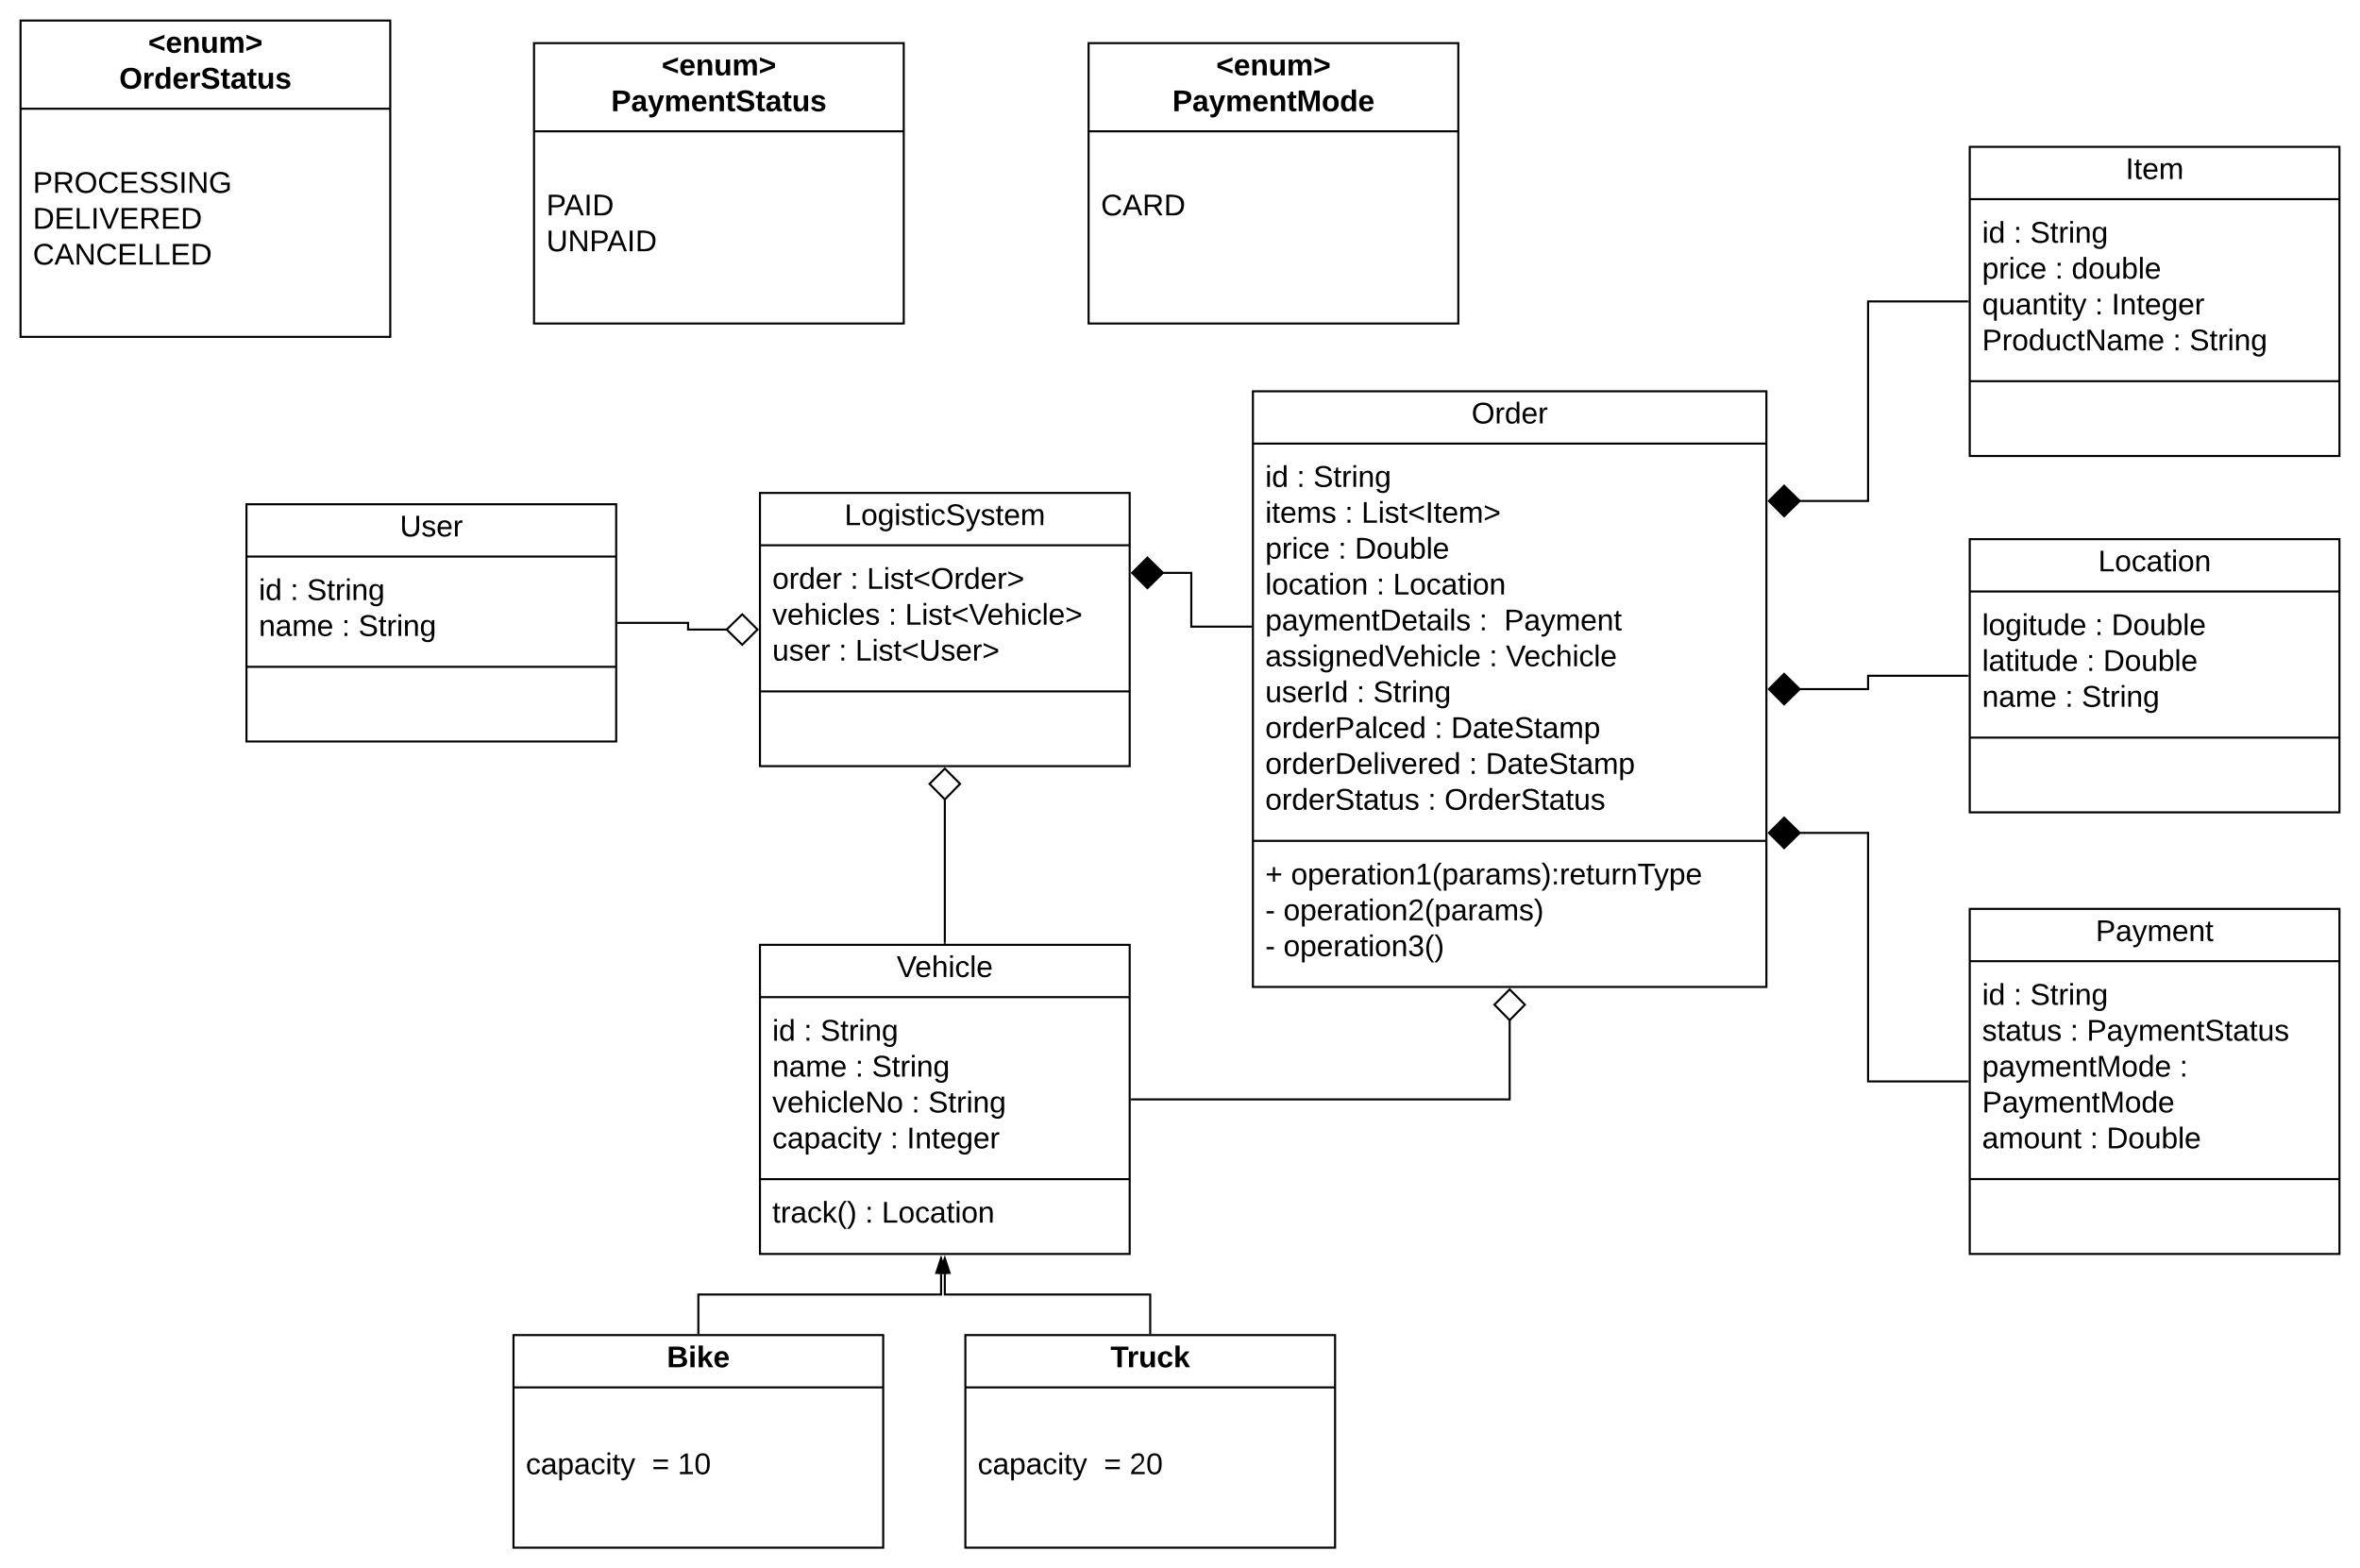 <svg xmlns="http://www.w3.org/2000/svg" xmlns:xlink="http://www.w3.org/1999/xlink" xmlns:lucid="lucid" width="2298" height="1527"><g transform="translate(3140 -140)" lucid:page-tab-id="0_0"><path d="M-3612.8 0H64v2582.4h-3676.8z" fill="#fff"/><path d="M-1222 283h360v301h-360z" stroke="#000" stroke-width="2" fill="#fff"/><path d="M-1222 333.93h360m-360 177.24h360" stroke="#000" stroke-width="2" fill="none"/><use xlink:href="#a" transform="matrix(1,0,0,1,-1214,291) translate(143.738 23.322)"/><use xlink:href="#b" transform="matrix(1,0,0,1,-1210,341.933) translate(0 34.422)"/><use xlink:href="#c" transform="matrix(1,0,0,1,-1210,341.933) translate(30.648 34.422)"/><use xlink:href="#d" transform="matrix(1,0,0,1,-1210,341.933) translate(46.82 34.422)"/><use xlink:href="#e" transform="matrix(1,0,0,1,-1210,341.933) translate(0 69.356)"/><use xlink:href="#c" transform="matrix(1,0,0,1,-1210,341.933) translate(70.999 69.356)"/><use xlink:href="#f" transform="matrix(1,0,0,1,-1210,341.933) translate(87.172 69.356)"/><use xlink:href="#g" transform="matrix(1,0,0,1,-1210,341.933) translate(0 104.289)"/><use xlink:href="#c" transform="matrix(1,0,0,1,-1210,341.933) translate(109.894 104.289)"/><use xlink:href="#h" transform="matrix(1,0,0,1,-1210,341.933) translate(126.067 104.289)"/><use xlink:href="#i" transform="matrix(1,0,0,1,-1210,341.933) translate(0 139.222)"/><use xlink:href="#c" transform="matrix(1,0,0,1,-1210,341.933) translate(185.745 139.222)"/><use xlink:href="#j" transform="matrix(1,0,0,1,-1210,341.933) translate(201.918 139.222)"/><path d="M-1920 521h500v580h-500z" stroke="#000" stroke-width="2" fill="#fff"/><path d="M-1920 571.93h500m-500 386.84h500" stroke="#000" stroke-width="2" fill="none"/><use xlink:href="#k" transform="matrix(1,0,0,1,-1912,529) translate(204.883 23.322)"/><use xlink:href="#b" transform="matrix(1,0,0,1,-1908,579.933) translate(0 34.122)"/><use xlink:href="#c" transform="matrix(1,0,0,1,-1908,579.933) translate(30.648 34.122)"/><use xlink:href="#d" transform="matrix(1,0,0,1,-1908,579.933) translate(46.82 34.122)"/><use xlink:href="#l" transform="matrix(1,0,0,1,-1908,579.933) translate(0 69.056)"/><use xlink:href="#c" transform="matrix(1,0,0,1,-1908,579.933) translate(77.468 69.056)"/><use xlink:href="#m" transform="matrix(1,0,0,1,-1908,579.933) translate(93.641 69.056)"/><use xlink:href="#e" transform="matrix(1,0,0,1,-1908,579.933) translate(0 103.989)"/><use xlink:href="#c" transform="matrix(1,0,0,1,-1908,579.933) translate(70.999 103.989)"/><use xlink:href="#n" transform="matrix(1,0,0,1,-1908,579.933) translate(87.172 103.989)"/><use xlink:href="#o" transform="matrix(1,0,0,1,-1908,579.933) translate(0 138.922)"/><use xlink:href="#c" transform="matrix(1,0,0,1,-1908,579.933) translate(108.196 138.922)"/><use xlink:href="#p" transform="matrix(1,0,0,1,-1908,579.933) translate(124.369 138.922)"/><use xlink:href="#q" transform="matrix(1,0,0,1,-1908,579.933) translate(0 173.856)"/><use xlink:href="#r" transform="matrix(1,0,0,1,-1908,579.933) translate(208.306 173.856)"/><use xlink:href="#s" transform="matrix(1,0,0,1,-1908,579.933) translate(232.565 173.856)"/><use xlink:href="#t" transform="matrix(1,0,0,1,-1908,579.933) translate(0 208.789)"/><use xlink:href="#c" transform="matrix(1,0,0,1,-1908,579.933) translate(218.091 208.789)"/><use xlink:href="#u" transform="matrix(1,0,0,1,-1908,579.933) translate(234.264 208.789)"/><use xlink:href="#v" transform="matrix(1,0,0,1,-1908,579.933) translate(0 243.722)"/><use xlink:href="#c" transform="matrix(1,0,0,1,-1908,579.933) translate(88.87 243.722)"/><use xlink:href="#d" transform="matrix(1,0,0,1,-1908,579.933) translate(105.043 243.722)"/><use xlink:href="#w" transform="matrix(1,0,0,1,-1908,579.933) translate(0 278.656)"/><use xlink:href="#c" transform="matrix(1,0,0,1,-1908,579.933) translate(164.72 278.656)"/><use xlink:href="#x" transform="matrix(1,0,0,1,-1908,579.933) translate(180.893 278.656)"/><use xlink:href="#y" transform="matrix(1,0,0,1,-1908,579.933) translate(0 313.589)"/><use xlink:href="#c" transform="matrix(1,0,0,1,-1908,579.933) translate(198.441 313.589)"/><use xlink:href="#x" transform="matrix(1,0,0,1,-1908,579.933) translate(214.614 313.589)"/><use xlink:href="#z" transform="matrix(1,0,0,1,-1908,579.933) translate(0 348.522)"/><use xlink:href="#c" transform="matrix(1,0,0,1,-1908,579.933) translate(158.332 348.522)"/><use xlink:href="#A" transform="matrix(1,0,0,1,-1908,579.933) translate(174.505 348.522)"/><use xlink:href="#B" transform="matrix(1,0,0,1,-1908,966.767) translate(0 34.389)"/><use xlink:href="#C" transform="matrix(1,0,0,1,-1908,966.767) translate(25.068 34.389)"/><use xlink:href="#D" transform="matrix(1,0,0,1,-1908,966.767) translate(0 69.322)"/><use xlink:href="#E" transform="matrix(1,0,0,1,-1908,966.767) translate(17.709 69.322)"/><use xlink:href="#D" transform="matrix(1,0,0,1,-1908,966.767) translate(0 104.256)"/><use xlink:href="#F" transform="matrix(1,0,0,1,-1908,966.767) translate(17.709 104.256)"/><path d="M-3120 160h360v308h-360z" stroke="#000" stroke-width="2" fill="#fff"/><path d="M-3120 245.87h360" stroke="#000" stroke-width="2" fill="none"/><use xlink:href="#G" transform="matrix(1,0,0,1,-3112,168) translate(116.285 23.356)"/><use xlink:href="#H" transform="matrix(1,0,0,1,-3112,168) translate(88.063 58.289)"/><use xlink:href="#I" transform="matrix(1,0,0,1,-3108,253.867) translate(0 73.889)"/><use xlink:href="#J" transform="matrix(1,0,0,1,-3108,253.867) translate(0 108.822)"/><use xlink:href="#K" transform="matrix(1,0,0,1,-3108,253.867) translate(0 143.756)"/><path d="M-1222 665h360v266h-360z" stroke="#000" stroke-width="2" fill="#fff"/><path d="M-1222 715.93h360m-360 142.3h360" stroke="#000" stroke-width="2" fill="none"/><use xlink:href="#L" transform="matrix(1,0,0,1,-1214,673) translate(117.053 23.322)"/><use xlink:href="#M" transform="matrix(1,0,0,1,-1210,723.933) translate(0 34.389)"/><use xlink:href="#c" transform="matrix(1,0,0,1,-1210,723.933) translate(109.814 34.389)"/><use xlink:href="#n" transform="matrix(1,0,0,1,-1210,723.933) translate(125.986 34.389)"/><use xlink:href="#N" transform="matrix(1,0,0,1,-1210,723.933) translate(0 69.322)"/><use xlink:href="#c" transform="matrix(1,0,0,1,-1210,723.933) translate(101.727 69.322)"/><use xlink:href="#n" transform="matrix(1,0,0,1,-1210,723.933) translate(117.9 69.322)"/><use xlink:href="#O" transform="matrix(1,0,0,1,-1210,723.933) translate(0 104.256)"/><use xlink:href="#c" transform="matrix(1,0,0,1,-1210,723.933) translate(80.783 104.256)"/><use xlink:href="#P" transform="matrix(1,0,0,1,-1210,723.933) translate(96.956 104.256)"/><path d="M-1222 1025h360v336h-360z" stroke="#000" stroke-width="2" fill="#fff"/><path d="M-1222 1075.93h360m-360 212.17h360" stroke="#000" stroke-width="2" fill="none"/><use xlink:href="#Q" transform="matrix(1,0,0,1,-1214,1033) translate(114.627 23.322)"/><use xlink:href="#b" transform="matrix(1,0,0,1,-1210,1083.933) translate(0 34.456)"/><use xlink:href="#c" transform="matrix(1,0,0,1,-1210,1083.933) translate(30.648 34.456)"/><use xlink:href="#d" transform="matrix(1,0,0,1,-1210,1083.933) translate(46.82 34.456)"/><use xlink:href="#R" transform="matrix(1,0,0,1,-1210,1083.933) translate(0 69.389)"/><use xlink:href="#c" transform="matrix(1,0,0,1,-1210,1083.933) translate(85.716 69.389)"/><use xlink:href="#S" transform="matrix(1,0,0,1,-1210,1083.933) translate(101.889 69.389)"/><use xlink:href="#T" transform="matrix(1,0,0,1,-1210,1083.933) translate(0 104.322)"/><use xlink:href="#U" transform="matrix(1,0,0,1,-1210,1083.933) translate(192.295 104.322)"/><use xlink:href="#V" transform="matrix(1,0,0,1,-1210,1083.933) translate(0 139.256)"/><use xlink:href="#W" transform="matrix(1,0,0,1,-1210,1083.933) translate(0 174.189)"/><use xlink:href="#c" transform="matrix(1,0,0,1,-1210,1083.933) translate(105.043 174.189)"/><use xlink:href="#X" transform="matrix(1,0,0,1,-1210,1083.933) translate(121.215 174.189)"/><path d="M-2620 182h360v273h-360z" stroke="#000" stroke-width="2" fill="#fff"/><path d="M-2620 267.87h360" stroke="#000" stroke-width="2" fill="none"/><g><use xlink:href="#G" transform="matrix(1,0,0,1,-2612,190) translate(116.285 23.356)"/><use xlink:href="#Y" transform="matrix(1,0,0,1,-2612,190) translate(67.079 58.289)"/></g><g><use xlink:href="#Z" transform="matrix(1,0,0,1,-2608,275.867) translate(0 73.856)"/><use xlink:href="#aa" transform="matrix(1,0,0,1,-2608,275.867) translate(0 108.789)"/></g><path d="M-2080 182h360v273h-360z" stroke="#000" stroke-width="2" fill="#fff"/><path d="M-2080 267.87h360" stroke="#000" stroke-width="2" fill="none"/><g><use xlink:href="#G" transform="matrix(1,0,0,1,-2072,190) translate(116.285 23.356)"/><use xlink:href="#ab" transform="matrix(1,0,0,1,-2072,190) translate(73.548 58.289)"/></g><g><use xlink:href="#ac" transform="matrix(1,0,0,1,-2068,275.867) translate(0 73.856)"/><use xlink:href="#ad" transform="matrix(1,0,0,1,-2068,275.867) translate(0 108.789)"/></g><path d="M-2400 1060h360v301h-360z" stroke="#000" stroke-width="2" fill="#fff"/><path d="M-2400 1110.93h360m-360 177.24h360" stroke="#000" stroke-width="2" fill="none"/><g><use xlink:href="#ae" transform="matrix(1,0,0,1,-2392,1068) translate(125.18 23.322)"/></g><g><use xlink:href="#b" transform="matrix(1,0,0,1,-2388,1118.933) translate(0 34.422)"/><use xlink:href="#c" transform="matrix(1,0,0,1,-2388,1118.933) translate(30.648 34.422)"/><use xlink:href="#d" transform="matrix(1,0,0,1,-2388,1118.933) translate(46.82 34.422)"/><use xlink:href="#O" transform="matrix(1,0,0,1,-2388,1118.933) translate(0 69.356)"/><use xlink:href="#c" transform="matrix(1,0,0,1,-2388,1118.933) translate(80.783 69.356)"/><use xlink:href="#d" transform="matrix(1,0,0,1,-2388,1118.933) translate(96.956 69.356)"/><use xlink:href="#af" transform="matrix(1,0,0,1,-2388,1118.933) translate(0 104.289)"/><use xlink:href="#c" transform="matrix(1,0,0,1,-2388,1118.933) translate(135.609 104.289)"/><use xlink:href="#d" transform="matrix(1,0,0,1,-2388,1118.933) translate(151.782 104.289)"/><use xlink:href="#ag" transform="matrix(1,0,0,1,-2388,1118.933) translate(0 139.222)"/><use xlink:href="#c" transform="matrix(1,0,0,1,-2388,1118.933) translate(114.746 139.222)"/><use xlink:href="#ah" transform="matrix(1,0,0,1,-2388,1118.933) translate(130.919 139.222)"/></g><g><use xlink:href="#ai" transform="matrix(1,0,0,1,-2388,1296.167) translate(0 34.322)"/><use xlink:href="#c" transform="matrix(1,0,0,1,-2388,1296.167) translate(90.325 34.322)"/><use xlink:href="#aj" transform="matrix(1,0,0,1,-2388,1296.167) translate(106.498 34.322)"/></g><path d="M-2640 1440h360v207h-360z" stroke="#000" stroke-width="2" fill="#fff"/><path d="M-2640 1490.93h360" stroke="#000" stroke-width="2" fill="none"/><g><use xlink:href="#ak" transform="matrix(1,0,0,1,-2632,1448) translate(141.312 23.322)"/></g><g><use xlink:href="#al" transform="matrix(1,0,0,1,-2628,1498.933) translate(0 76.489)"/><use xlink:href="#am" transform="matrix(1,0,0,1,-2628,1498.933) translate(122.833 76.489)"/><use xlink:href="#an" transform="matrix(1,0,0,1,-2628,1498.933) translate(147.901 76.489)"/></g><path d="M-2200 1440h360v207h-360z" stroke="#000" stroke-width="2" fill="#fff"/><path d="M-2200 1490.93h360" stroke="#000" stroke-width="2" fill="none"/><g><use xlink:href="#ao" transform="matrix(1,0,0,1,-2192,1448) translate(133.266 23.322)"/></g><g><use xlink:href="#al" transform="matrix(1,0,0,1,-2188,1498.933) translate(0 76.489)"/><use xlink:href="#am" transform="matrix(1,0,0,1,-2188,1498.933) translate(122.833 76.489)"/><use xlink:href="#ap" transform="matrix(1,0,0,1,-2188,1498.933) translate(147.901 76.489)"/></g><path d="M-2460 1438v-37.5h236.35v-20" stroke="#000" stroke-width="2" fill="none"/><path d="M-2459 1439h-2v-1.03h2z"/><path d="M-2223.65 1365.24l4.63 14.26h-9.27z" stroke="#000" stroke-width="2"/><path d="M-2020 1438v-37.5h-200v-20" stroke="#000" stroke-width="2" fill="none"/><path d="M-2019 1439h-2v-1.03h2z"/><path d="M-2220 1365.24l4.64 14.26h-9.28z" stroke="#000" stroke-width="2"/><path d="M-2400 620h360v266h-360z" stroke="#000" stroke-width="2" fill="#fff"/><path d="M-2400 670.93h360m-360 142.3h360" stroke="#000" stroke-width="2" fill="none"/><g><use xlink:href="#aq" transform="matrix(1,0,0,1,-2392,628) translate(74.276 23.322)"/></g><g><use xlink:href="#ar" transform="matrix(1,0,0,1,-2388,678.933) translate(0 34.389)"/><use xlink:href="#c" transform="matrix(1,0,0,1,-2388,678.933) translate(75.851 34.389)"/><use xlink:href="#as" transform="matrix(1,0,0,1,-2388,678.933) translate(92.023 34.389)"/><use xlink:href="#at" transform="matrix(1,0,0,1,-2388,678.933) translate(0 69.322)"/><use xlink:href="#c" transform="matrix(1,0,0,1,-2388,678.933) translate(113.048 69.322)"/><use xlink:href="#au" transform="matrix(1,0,0,1,-2388,678.933) translate(129.221 69.322)"/><use xlink:href="#av" transform="matrix(1,0,0,1,-2388,678.933) translate(0 104.256)"/><use xlink:href="#c" transform="matrix(1,0,0,1,-2388,678.933) translate(64.61 104.256)"/><use xlink:href="#aw" transform="matrix(1,0,0,1,-2388,678.933) translate(80.783 104.256)"/></g><path d="M-1224 433.5h-97v194.3h-67.25" stroke="#000" stroke-width="2" fill="none"/><path d="M-1223 434.5h-1.03v-2h1.03z"/><path d="M-1417.6 627.8l14.86-14.84 15.15 14.85-15.14 14.86z" stroke="#000" stroke-width="2"/><path d="M-1224 798h-97v13h-67.25" stroke="#000" stroke-width="2" fill="none"/><path d="M-1223 799h-1.03v-2h1.03z"/><path d="M-1417.6 811l14.86-14.85 15.15 14.85-15.14 14.85z" stroke="#000" stroke-width="2"/><path d="M-1224 1193h-97V951h-67.25" stroke="#000" stroke-width="2" fill="none"/><path d="M-1223 1194h-1.03v-2h1.03z"/><path d="M-1417.6 951l14.86-14.86 15.15 14.85-15.14 14.84z" stroke="#000" stroke-width="2"/><path d="M-1922 750.17h-58v-52.35h-28.25" stroke="#000" stroke-width="2" fill="none"/><path d="M-1921 751.17h-1.03v-2h1.03z"/><path d="M-2037.6 697.82l14.86-14.85 15.15 14.85-15.14 14.85z" stroke="#000" stroke-width="2"/><path d="M-2220 1058V917.75" stroke="#000" stroke-width="2" fill="none"/><path d="M-2219 1059h-2v-1.03h2z"/><path d="M-2220 888.4l14.85 14.86-14.85 15.15-14.85-15.14z" stroke="#000" stroke-width="2" fill="#fff"/><path d="M-2038 1210.5h368v-77.75" stroke="#000" stroke-width="2" fill="none"/><path d="M-2037.97 1211.5h-1.03v-2h1.03z"/><path d="M-1670 1103.4l14.85 14.86-14.85 15.15-14.85-15.14zM-2900 631h360v231h-360z" stroke="#000" stroke-width="2" fill="#fff"/><path d="M-2900 681.93h360m-360 107.37h360" stroke="#000" stroke-width="2" fill="none"/><g><use xlink:href="#ax" transform="matrix(1,0,0,1,-2892,639) translate(141.352 23.322)"/></g><g><use xlink:href="#b" transform="matrix(1,0,0,1,-2888,689.933) translate(0 34.356)"/><use xlink:href="#c" transform="matrix(1,0,0,1,-2888,689.933) translate(30.648 34.356)"/><use xlink:href="#d" transform="matrix(1,0,0,1,-2888,689.933) translate(46.82 34.356)"/><use xlink:href="#O" transform="matrix(1,0,0,1,-2888,689.933) translate(0 69.289)"/><use xlink:href="#c" transform="matrix(1,0,0,1,-2888,689.933) translate(80.783 69.289)"/><use xlink:href="#P" transform="matrix(1,0,0,1,-2888,689.933) translate(96.956 69.289)"/></g><path d="M-2538 746.5h68v6.5h38.25" stroke="#000" stroke-width="2" fill="none"/><path d="M-2537.97 747.5h-1.03v-2h1.03z"/><path d="M-2402.4 753l-14.86 14.85-15.15-14.85 15.14-14.85z" stroke="#000" stroke-width="2" fill="#fff"/><defs><path d="M33 0v-248h34V0H33" id="ay"/><path d="M59-47c-2 24 18 29 38 22v24C64 9 27 4 27-40v-127H5v-23h24l9-43h21v43h35v23H59v120" id="az"/><path d="M100-194c63 0 86 42 84 106H49c0 40 14 67 53 68 26 1 43-12 49-29l28 8c-11 28-37 45-77 45C44 4 14-33 15-96c1-61 26-98 85-98zm52 81c6-60-76-77-97-28-3 7-6 17-6 28h103" id="aA"/><path d="M210-169c-67 3-38 105-44 169h-31v-121c0-29-5-50-35-48C34-165 62-65 56 0H25l-1-190h30c1 10-1 24 2 32 10-44 99-50 107 0 11-21 27-35 58-36 85-2 47 119 55 194h-31v-121c0-29-5-49-35-48" id="aB"/><g id="a"><use transform="matrix(0.081,0,0,0.081,0,0)" xlink:href="#ay"/><use transform="matrix(0.081,0,0,0.081,8.086,0)" xlink:href="#az"/><use transform="matrix(0.081,0,0,0.081,16.173,0)" xlink:href="#aA"/><use transform="matrix(0.081,0,0,0.081,32.346,0)" xlink:href="#aB"/></g><path d="M24-231v-30h32v30H24zM24 0v-190h32V0H24" id="aC"/><path d="M85-194c31 0 48 13 60 33l-1-100h32l1 261h-30c-2-10 0-23-3-31C134-8 116 4 85 4 32 4 16-35 15-94c0-66 23-100 70-100zm9 24c-40 0-46 34-46 75 0 40 6 74 45 74 42 0 51-32 51-76 0-42-9-74-50-73" id="aD"/><g id="b"><use transform="matrix(0.081,0,0,0.081,0,0)" xlink:href="#aC"/><use transform="matrix(0.081,0,0,0.081,6.388,0)" xlink:href="#aD"/></g><path d="M33-154v-36h34v36H33zM33 0v-36h34V0H33" id="aE"/><use transform="matrix(0.081,0,0,0.081,0,0)" xlink:href="#aE" id="c"/><path d="M185-189c-5-48-123-54-124 2 14 75 158 14 163 119 3 78-121 87-175 55-17-10-28-26-33-46l33-7c5 56 141 63 141-1 0-78-155-14-162-118-5-82 145-84 179-34 5 7 8 16 11 25" id="aF"/><path d="M114-163C36-179 61-72 57 0H25l-1-190h30c1 12-1 29 2 39 6-27 23-49 58-41v29" id="aG"/><path d="M117-194c89-4 53 116 60 194h-32v-121c0-31-8-49-39-48C34-167 62-67 57 0H25l-1-190h30c1 10-1 24 2 32 11-22 29-35 61-36" id="aH"/><path d="M177-190C167-65 218 103 67 71c-23-6-38-20-44-43l32-5c15 47 100 32 89-28v-30C133-14 115 1 83 1 29 1 15-40 15-95c0-56 16-97 71-98 29-1 48 16 59 35 1-10 0-23 2-32h30zM94-22c36 0 50-32 50-73 0-42-14-75-50-75-39 0-46 34-46 75s6 73 46 73" id="aI"/><g id="d"><use transform="matrix(0.081,0,0,0.081,0,0)" xlink:href="#aF"/><use transform="matrix(0.081,0,0,0.081,19.407,0)" xlink:href="#az"/><use transform="matrix(0.081,0,0,0.081,27.494,0)" xlink:href="#aG"/><use transform="matrix(0.081,0,0,0.081,37.117,0)" xlink:href="#aC"/><use transform="matrix(0.081,0,0,0.081,43.505,0)" xlink:href="#aH"/><use transform="matrix(0.081,0,0,0.081,59.678,0)" xlink:href="#aI"/></g><path d="M115-194c55 1 70 41 70 98S169 2 115 4C84 4 66-9 55-30l1 105H24l-1-265h31l2 30c10-21 28-34 59-34zm-8 174c40 0 45-34 45-75s-6-73-45-74c-42 0-51 32-51 76 0 43 10 73 51 73" id="aJ"/><path d="M96-169c-40 0-48 33-48 73s9 75 48 75c24 0 41-14 43-38l32 2c-6 37-31 61-74 61-59 0-76-41-82-99-10-93 101-131 147-64 4 7 5 14 7 22l-32 3c-4-21-16-35-41-35" id="aK"/><g id="e"><use transform="matrix(0.081,0,0,0.081,0,0)" xlink:href="#aJ"/><use transform="matrix(0.081,0,0,0.081,16.173,0)" xlink:href="#aG"/><use transform="matrix(0.081,0,0,0.081,25.796,0)" xlink:href="#aC"/><use transform="matrix(0.081,0,0,0.081,32.184,0)" xlink:href="#aK"/><use transform="matrix(0.081,0,0,0.081,46.74,0)" xlink:href="#aA"/></g><path d="M100-194c62-1 85 37 85 99 1 63-27 99-86 99S16-35 15-95c0-66 28-99 85-99zM99-20c44 1 53-31 53-75 0-43-8-75-51-75s-53 32-53 75 10 74 51 75" id="aL"/><path d="M84 4C-5 8 30-112 23-190h32v120c0 31 7 50 39 49 72-2 45-101 50-169h31l1 190h-30c-1-10 1-25-2-33-11 22-28 36-60 37" id="aM"/><path d="M115-194c53 0 69 39 70 98 0 66-23 100-70 100C84 3 66-7 56-30L54 0H23l1-261h32v101c10-23 28-34 59-34zm-8 174c40 0 45-34 45-75 0-40-5-75-45-74-42 0-51 32-51 76 0 43 10 73 51 73" id="aN"/><path d="M24 0v-261h32V0H24" id="aO"/><g id="f"><use transform="matrix(0.081,0,0,0.081,0,0)" xlink:href="#aD"/><use transform="matrix(0.081,0,0,0.081,16.173,0)" xlink:href="#aL"/><use transform="matrix(0.081,0,0,0.081,32.346,0)" xlink:href="#aM"/><use transform="matrix(0.081,0,0,0.081,48.519,0)" xlink:href="#aN"/><use transform="matrix(0.081,0,0,0.081,64.691,0)" xlink:href="#aO"/><use transform="matrix(0.081,0,0,0.081,71.08,0)" xlink:href="#aA"/></g><path d="M145-31C134-9 116 4 85 4 32 4 16-35 15-94c0-59 17-99 70-100 32-1 48 14 60 33 0-11-1-24 2-32h30l-1 268h-32zM93-21c41 0 51-33 51-76s-8-73-50-73c-40 0-46 35-46 75s5 74 45 74" id="aP"/><path d="M141-36C126-15 110 5 73 4 37 3 15-17 15-53c-1-64 63-63 125-63 3-35-9-54-41-54-24 1-41 7-42 31l-33-3c5-37 33-52 76-52 45 0 72 20 72 64v82c-1 20 7 32 28 27v20c-31 9-61-2-59-35zM48-53c0 20 12 33 32 33 41-3 63-29 60-74-43 2-92-5-92 41" id="aQ"/><path d="M179-190L93 31C79 59 56 82 12 73V49c39 6 53-20 64-50L1-190h34L92-34l54-156h33" id="aR"/><g id="g"><use transform="matrix(0.081,0,0,0.081,0,0)" xlink:href="#aP"/><use transform="matrix(0.081,0,0,0.081,16.173,0)" xlink:href="#aM"/><use transform="matrix(0.081,0,0,0.081,32.346,0)" xlink:href="#aQ"/><use transform="matrix(0.081,0,0,0.081,48.519,0)" xlink:href="#aH"/><use transform="matrix(0.081,0,0,0.081,64.691,0)" xlink:href="#az"/><use transform="matrix(0.081,0,0,0.081,72.778,0)" xlink:href="#aC"/><use transform="matrix(0.081,0,0,0.081,79.166,0)" xlink:href="#az"/><use transform="matrix(0.081,0,0,0.081,87.252,0)" xlink:href="#aR"/></g><g id="h"><use transform="matrix(0.081,0,0,0.081,0,0)" xlink:href="#ay"/><use transform="matrix(0.081,0,0,0.081,8.086,0)" xlink:href="#aH"/><use transform="matrix(0.081,0,0,0.081,24.259,0)" xlink:href="#az"/><use transform="matrix(0.081,0,0,0.081,32.346,0)" xlink:href="#aA"/><use transform="matrix(0.081,0,0,0.081,48.519,0)" xlink:href="#aI"/><use transform="matrix(0.081,0,0,0.081,64.691,0)" xlink:href="#aA"/><use transform="matrix(0.081,0,0,0.081,80.864,0)" xlink:href="#aG"/></g><path d="M30-248c87 1 191-15 191 75 0 78-77 80-158 76V0H30v-248zm33 125c57 0 124 11 124-50 0-59-68-47-124-48v98" id="aS"/><path d="M190 0L58-211 59 0H30v-248h39L202-35l-2-213h31V0h-41" id="aT"/><g id="i"><use transform="matrix(0.081,0,0,0.081,0,0)" xlink:href="#aS"/><use transform="matrix(0.081,0,0,0.081,19.407,0)" xlink:href="#aG"/><use transform="matrix(0.081,0,0,0.081,29.03,0)" xlink:href="#aL"/><use transform="matrix(0.081,0,0,0.081,45.203,0)" xlink:href="#aD"/><use transform="matrix(0.081,0,0,0.081,61.376,0)" xlink:href="#aM"/><use transform="matrix(0.081,0,0,0.081,77.549,0)" xlink:href="#aK"/><use transform="matrix(0.081,0,0,0.081,92.104,0)" xlink:href="#az"/><use transform="matrix(0.081,0,0,0.081,100.191,0)" xlink:href="#aT"/><use transform="matrix(0.081,0,0,0.081,121.135,0)" xlink:href="#aQ"/><use transform="matrix(0.081,0,0,0.081,137.307,0)" xlink:href="#aB"/><use transform="matrix(0.081,0,0,0.081,161.486,0)" xlink:href="#aA"/></g><g id="j"><use transform="matrix(0.081,0,0,0.081,0,0)" xlink:href="#aF"/><use transform="matrix(0.081,0,0,0.081,19.407,0)" xlink:href="#az"/><use transform="matrix(0.081,0,0,0.081,27.494,0)" xlink:href="#aG"/><use transform="matrix(0.081,0,0,0.081,37.117,0)" xlink:href="#aC"/><use transform="matrix(0.081,0,0,0.081,43.505,0)" xlink:href="#aH"/><use transform="matrix(0.081,0,0,0.081,59.678,0)" xlink:href="#aI"/></g><path d="M140-251c81 0 123 46 123 126C263-46 219 4 140 4 59 4 17-45 17-125s42-126 123-126zm0 227c63 0 89-41 89-101s-29-99-89-99c-61 0-89 39-89 99S79-25 140-24" id="aU"/><g id="k"><use transform="matrix(0.081,0,0,0.081,0,0)" xlink:href="#aU"/><use transform="matrix(0.081,0,0,0.081,22.642,0)" xlink:href="#aG"/><use transform="matrix(0.081,0,0,0.081,32.265,0)" xlink:href="#aD"/><use transform="matrix(0.081,0,0,0.081,48.438,0)" xlink:href="#aA"/><use transform="matrix(0.081,0,0,0.081,64.61,0)" xlink:href="#aG"/></g><path d="M135-143c-3-34-86-38-87 0 15 53 115 12 119 90S17 21 10-45l28-5c4 36 97 45 98 0-10-56-113-15-118-90-4-57 82-63 122-42 12 7 21 19 24 35" id="aV"/><g id="l"><use transform="matrix(0.081,0,0,0.081,0,0)" xlink:href="#aC"/><use transform="matrix(0.081,0,0,0.081,6.388,0)" xlink:href="#az"/><use transform="matrix(0.081,0,0,0.081,14.475,0)" xlink:href="#aA"/><use transform="matrix(0.081,0,0,0.081,30.648,0)" xlink:href="#aB"/><use transform="matrix(0.081,0,0,0.081,54.826,0)" xlink:href="#aV"/></g><path d="M30 0v-248h33v221h125V0H30" id="aW"/><path d="M18-100v-36l175-74v27L42-118l151 64v27" id="aX"/><path d="M18-27v-27l151-64-151-65v-27l175 74v36" id="aY"/><g id="m"><use transform="matrix(0.081,0,0,0.081,0,0)" xlink:href="#aW"/><use transform="matrix(0.081,0,0,0.081,16.173,0)" xlink:href="#aC"/><use transform="matrix(0.081,0,0,0.081,22.561,0)" xlink:href="#aV"/><use transform="matrix(0.081,0,0,0.081,37.117,0)" xlink:href="#az"/><use transform="matrix(0.081,0,0,0.081,45.203,0)" xlink:href="#aX"/><use transform="matrix(0.081,0,0,0.081,62.185,0)" xlink:href="#ay"/><use transform="matrix(0.081,0,0,0.081,70.271,0)" xlink:href="#az"/><use transform="matrix(0.081,0,0,0.081,78.357,0)" xlink:href="#aA"/><use transform="matrix(0.081,0,0,0.081,94.53,0)" xlink:href="#aB"/><use transform="matrix(0.081,0,0,0.081,118.709,0)" xlink:href="#aY"/></g><path d="M30-248c118-7 216 8 213 122C240-48 200 0 122 0H30v-248zM63-27c89 8 146-16 146-99s-60-101-146-95v194" id="aZ"/><g id="n"><use transform="matrix(0.081,0,0,0.081,0,0)" xlink:href="#aZ"/><use transform="matrix(0.081,0,0,0.081,20.944,0)" xlink:href="#aL"/><use transform="matrix(0.081,0,0,0.081,37.117,0)" xlink:href="#aM"/><use transform="matrix(0.081,0,0,0.081,53.29,0)" xlink:href="#aN"/><use transform="matrix(0.081,0,0,0.081,69.462,0)" xlink:href="#aO"/><use transform="matrix(0.081,0,0,0.081,75.851,0)" xlink:href="#aA"/></g><g id="o"><use transform="matrix(0.081,0,0,0.081,0,0)" xlink:href="#aO"/><use transform="matrix(0.081,0,0,0.081,6.388,0)" xlink:href="#aL"/><use transform="matrix(0.081,0,0,0.081,22.561,0)" xlink:href="#aK"/><use transform="matrix(0.081,0,0,0.081,37.117,0)" xlink:href="#aQ"/><use transform="matrix(0.081,0,0,0.081,53.29,0)" xlink:href="#az"/><use transform="matrix(0.081,0,0,0.081,61.376,0)" xlink:href="#aC"/><use transform="matrix(0.081,0,0,0.081,67.764,0)" xlink:href="#aL"/><use transform="matrix(0.081,0,0,0.081,83.937,0)" xlink:href="#aH"/></g><g id="p"><use transform="matrix(0.081,0,0,0.081,0,0)" xlink:href="#aW"/><use transform="matrix(0.081,0,0,0.081,16.173,0)" xlink:href="#aL"/><use transform="matrix(0.081,0,0,0.081,32.346,0)" xlink:href="#aK"/><use transform="matrix(0.081,0,0,0.081,46.901,0)" xlink:href="#aQ"/><use transform="matrix(0.081,0,0,0.081,63.074,0)" xlink:href="#az"/><use transform="matrix(0.081,0,0,0.081,71.16,0)" xlink:href="#aC"/><use transform="matrix(0.081,0,0,0.081,77.549,0)" xlink:href="#aL"/><use transform="matrix(0.081,0,0,0.081,93.722,0)" xlink:href="#aH"/></g><g id="q"><use transform="matrix(0.081,0,0,0.081,0,0)" xlink:href="#aJ"/><use transform="matrix(0.081,0,0,0.081,16.173,0)" xlink:href="#aQ"/><use transform="matrix(0.081,0,0,0.081,32.346,0)" xlink:href="#aR"/><use transform="matrix(0.081,0,0,0.081,46.901,0)" xlink:href="#aB"/><use transform="matrix(0.081,0,0,0.081,71.08,0)" xlink:href="#aA"/><use transform="matrix(0.081,0,0,0.081,87.252,0)" xlink:href="#aH"/><use transform="matrix(0.081,0,0,0.081,103.425,0)" xlink:href="#az"/><use transform="matrix(0.081,0,0,0.081,111.512,0)" xlink:href="#aZ"/><use transform="matrix(0.081,0,0,0.081,132.456,0)" xlink:href="#aA"/><use transform="matrix(0.081,0,0,0.081,148.628,0)" xlink:href="#az"/><use transform="matrix(0.081,0,0,0.081,156.715,0)" xlink:href="#aQ"/><use transform="matrix(0.081,0,0,0.081,172.888,0)" xlink:href="#aC"/><use transform="matrix(0.081,0,0,0.081,179.276,0)" xlink:href="#aO"/><use transform="matrix(0.081,0,0,0.081,185.664,0)" xlink:href="#aV"/></g><use transform="matrix(0.081,0,0,0.081,0,0)" xlink:href="#aE" id="r"/><g id="s"><use transform="matrix(0.081,0,0,0.081,0,0)" xlink:href="#aS"/><use transform="matrix(0.081,0,0,0.081,19.407,0)" xlink:href="#aQ"/><use transform="matrix(0.081,0,0,0.081,35.58,0)" xlink:href="#aR"/><use transform="matrix(0.081,0,0,0.081,50.136,0)" xlink:href="#aB"/><use transform="matrix(0.081,0,0,0.081,74.314,0)" xlink:href="#aA"/><use transform="matrix(0.081,0,0,0.081,90.487,0)" xlink:href="#aH"/><use transform="matrix(0.081,0,0,0.081,106.66,0)" xlink:href="#az"/></g><path d="M137 0h-34L2-248h35l83 218 83-218h36" id="ba"/><path d="M106-169C34-169 62-67 57 0H25v-261h32l-1 103c12-21 28-36 61-36 89 0 53 116 60 194h-32v-121c2-32-8-49-39-48" id="bb"/><g id="t"><use transform="matrix(0.081,0,0,0.081,0,0)" xlink:href="#aQ"/><use transform="matrix(0.081,0,0,0.081,16.173,0)" xlink:href="#aV"/><use transform="matrix(0.081,0,0,0.081,30.728,0)" xlink:href="#aV"/><use transform="matrix(0.081,0,0,0.081,45.284,0)" xlink:href="#aC"/><use transform="matrix(0.081,0,0,0.081,51.672,0)" xlink:href="#aI"/><use transform="matrix(0.081,0,0,0.081,67.845,0)" xlink:href="#aH"/><use transform="matrix(0.081,0,0,0.081,84.018,0)" xlink:href="#aA"/><use transform="matrix(0.081,0,0,0.081,100.191,0)" xlink:href="#aD"/><use transform="matrix(0.081,0,0,0.081,116.364,0)" xlink:href="#ba"/><use transform="matrix(0.081,0,0,0.081,134.154,0)" xlink:href="#aA"/><use transform="matrix(0.081,0,0,0.081,150.327,0)" xlink:href="#bb"/><use transform="matrix(0.081,0,0,0.081,166.499,0)" xlink:href="#aC"/><use transform="matrix(0.081,0,0,0.081,172.888,0)" xlink:href="#aK"/><use transform="matrix(0.081,0,0,0.081,187.443,0)" xlink:href="#aO"/><use transform="matrix(0.081,0,0,0.081,193.831,0)" xlink:href="#aA"/></g><g id="u"><use transform="matrix(0.081,0,0,0.081,0,0)" xlink:href="#ba"/><use transform="matrix(0.081,0,0,0.081,17.79,0)" xlink:href="#aA"/><use transform="matrix(0.081,0,0,0.081,33.963,0)" xlink:href="#aK"/><use transform="matrix(0.081,0,0,0.081,48.519,0)" xlink:href="#bb"/><use transform="matrix(0.081,0,0,0.081,64.691,0)" xlink:href="#aC"/><use transform="matrix(0.081,0,0,0.081,71.08,0)" xlink:href="#aK"/><use transform="matrix(0.081,0,0,0.081,85.635,0)" xlink:href="#aO"/><use transform="matrix(0.081,0,0,0.081,92.023,0)" xlink:href="#aA"/></g><g id="v"><use transform="matrix(0.081,0,0,0.081,0,0)" xlink:href="#aM"/><use transform="matrix(0.081,0,0,0.081,16.173,0)" xlink:href="#aV"/><use transform="matrix(0.081,0,0,0.081,30.728,0)" xlink:href="#aA"/><use transform="matrix(0.081,0,0,0.081,46.901,0)" xlink:href="#aG"/><use transform="matrix(0.081,0,0,0.081,56.524,0)" xlink:href="#ay"/><use transform="matrix(0.081,0,0,0.081,64.61,0)" xlink:href="#aD"/></g><g id="w"><use transform="matrix(0.081,0,0,0.081,0,0)" xlink:href="#aL"/><use transform="matrix(0.081,0,0,0.081,16.173,0)" xlink:href="#aG"/><use transform="matrix(0.081,0,0,0.081,25.796,0)" xlink:href="#aD"/><use transform="matrix(0.081,0,0,0.081,41.969,0)" xlink:href="#aA"/><use transform="matrix(0.081,0,0,0.081,58.141,0)" xlink:href="#aG"/><use transform="matrix(0.081,0,0,0.081,67.764,0)" xlink:href="#aS"/><use transform="matrix(0.081,0,0,0.081,87.172,0)" xlink:href="#aQ"/><use transform="matrix(0.081,0,0,0.081,103.344,0)" xlink:href="#aO"/><use transform="matrix(0.081,0,0,0.081,109.733,0)" xlink:href="#aK"/><use transform="matrix(0.081,0,0,0.081,124.288,0)" xlink:href="#aA"/><use transform="matrix(0.081,0,0,0.081,140.461,0)" xlink:href="#aD"/></g><g id="x"><use transform="matrix(0.081,0,0,0.081,0,0)" xlink:href="#aZ"/><use transform="matrix(0.081,0,0,0.081,20.944,0)" xlink:href="#aQ"/><use transform="matrix(0.081,0,0,0.081,37.117,0)" xlink:href="#az"/><use transform="matrix(0.081,0,0,0.081,45.203,0)" xlink:href="#aA"/><use transform="matrix(0.081,0,0,0.081,61.376,0)" xlink:href="#aF"/><use transform="matrix(0.081,0,0,0.081,80.783,0)" xlink:href="#az"/><use transform="matrix(0.081,0,0,0.081,88.87,0)" xlink:href="#aQ"/><use transform="matrix(0.081,0,0,0.081,105.043,0)" xlink:href="#aB"/><use transform="matrix(0.081,0,0,0.081,129.221,0)" xlink:href="#aJ"/></g><path d="M108 0H70L1-190h34L89-25l56-165h34" id="bc"/><g id="y"><use transform="matrix(0.081,0,0,0.081,0,0)" xlink:href="#aL"/><use transform="matrix(0.081,0,0,0.081,16.173,0)" xlink:href="#aG"/><use transform="matrix(0.081,0,0,0.081,25.796,0)" xlink:href="#aD"/><use transform="matrix(0.081,0,0,0.081,41.969,0)" xlink:href="#aA"/><use transform="matrix(0.081,0,0,0.081,58.141,0)" xlink:href="#aG"/><use transform="matrix(0.081,0,0,0.081,67.764,0)" xlink:href="#aZ"/><use transform="matrix(0.081,0,0,0.081,88.708,0)" xlink:href="#aA"/><use transform="matrix(0.081,0,0,0.081,104.881,0)" xlink:href="#aO"/><use transform="matrix(0.081,0,0,0.081,111.269,0)" xlink:href="#aC"/><use transform="matrix(0.081,0,0,0.081,117.657,0)" xlink:href="#bc"/><use transform="matrix(0.081,0,0,0.081,132.213,0)" xlink:href="#aA"/><use transform="matrix(0.081,0,0,0.081,148.386,0)" xlink:href="#aG"/><use transform="matrix(0.081,0,0,0.081,158.009,0)" xlink:href="#aA"/><use transform="matrix(0.081,0,0,0.081,174.181,0)" xlink:href="#aD"/></g><g id="z"><use transform="matrix(0.081,0,0,0.081,0,0)" xlink:href="#aL"/><use transform="matrix(0.081,0,0,0.081,16.173,0)" xlink:href="#aG"/><use transform="matrix(0.081,0,0,0.081,25.796,0)" xlink:href="#aD"/><use transform="matrix(0.081,0,0,0.081,41.969,0)" xlink:href="#aA"/><use transform="matrix(0.081,0,0,0.081,58.141,0)" xlink:href="#aG"/><use transform="matrix(0.081,0,0,0.081,67.764,0)" xlink:href="#aF"/><use transform="matrix(0.081,0,0,0.081,87.172,0)" xlink:href="#az"/><use transform="matrix(0.081,0,0,0.081,95.258,0)" xlink:href="#aQ"/><use transform="matrix(0.081,0,0,0.081,111.431,0)" xlink:href="#az"/><use transform="matrix(0.081,0,0,0.081,119.517,0)" xlink:href="#aM"/><use transform="matrix(0.081,0,0,0.081,135.69,0)" xlink:href="#aV"/></g><g id="A"><use transform="matrix(0.081,0,0,0.081,0,0)" xlink:href="#aU"/><use transform="matrix(0.081,0,0,0.081,22.642,0)" xlink:href="#aG"/><use transform="matrix(0.081,0,0,0.081,32.265,0)" xlink:href="#aD"/><use transform="matrix(0.081,0,0,0.081,48.438,0)" xlink:href="#aA"/><use transform="matrix(0.081,0,0,0.081,64.61,0)" xlink:href="#aG"/><use transform="matrix(0.081,0,0,0.081,74.233,0)" xlink:href="#aF"/><use transform="matrix(0.081,0,0,0.081,93.641,0)" xlink:href="#az"/><use transform="matrix(0.081,0,0,0.081,101.727,0)" xlink:href="#aQ"/><use transform="matrix(0.081,0,0,0.081,117.9,0)" xlink:href="#az"/><use transform="matrix(0.081,0,0,0.081,125.986,0)" xlink:href="#aM"/><use transform="matrix(0.081,0,0,0.081,142.159,0)" xlink:href="#aV"/></g><path d="M118-107v75H92v-75H18v-26h74v-75h26v75h74v26h-74" id="bd"/><use transform="matrix(0.081,0,0,0.081,0,0)" xlink:href="#bd" id="B"/><path d="M27 0v-27h64v-190l-56 39v-29l58-41h29v221h61V0H27" id="be"/><path d="M87 75C49 33 22-17 22-94c0-76 28-126 65-167h31c-38 41-64 92-64 168S80 34 118 75H87" id="bf"/><path d="M33-261c38 41 65 92 65 168S71 34 33 75H2C39 34 66-17 66-93S39-220 2-261h31" id="bg"/><path d="M127-220V0H93v-220H8v-28h204v28h-85" id="bh"/><g id="C"><use transform="matrix(0.081,0,0,0.081,0,0)" xlink:href="#aL"/><use transform="matrix(0.081,0,0,0.081,16.173,0)" xlink:href="#aJ"/><use transform="matrix(0.081,0,0,0.081,32.346,0)" xlink:href="#aA"/><use transform="matrix(0.081,0,0,0.081,48.519,0)" xlink:href="#aG"/><use transform="matrix(0.081,0,0,0.081,58.141,0)" xlink:href="#aQ"/><use transform="matrix(0.081,0,0,0.081,74.314,0)" xlink:href="#az"/><use transform="matrix(0.081,0,0,0.081,82.401,0)" xlink:href="#aC"/><use transform="matrix(0.081,0,0,0.081,88.789,0)" xlink:href="#aL"/><use transform="matrix(0.081,0,0,0.081,104.962,0)" xlink:href="#aH"/><use transform="matrix(0.081,0,0,0.081,121.135,0)" xlink:href="#be"/><use transform="matrix(0.081,0,0,0.081,137.307,0)" xlink:href="#bf"/><use transform="matrix(0.081,0,0,0.081,146.93,0)" xlink:href="#aJ"/><use transform="matrix(0.081,0,0,0.081,163.103,0)" xlink:href="#aQ"/><use transform="matrix(0.081,0,0,0.081,179.276,0)" xlink:href="#aG"/><use transform="matrix(0.081,0,0,0.081,188.899,0)" xlink:href="#aQ"/><use transform="matrix(0.081,0,0,0.081,205.072,0)" xlink:href="#aB"/><use transform="matrix(0.081,0,0,0.081,229.25,0)" xlink:href="#aV"/><use transform="matrix(0.081,0,0,0.081,243.806,0)" xlink:href="#bg"/><use transform="matrix(0.081,0,0,0.081,253.428,0)" xlink:href="#aE"/><use transform="matrix(0.081,0,0,0.081,261.515,0)" xlink:href="#aG"/><use transform="matrix(0.081,0,0,0.081,271.138,0)" xlink:href="#aA"/><use transform="matrix(0.081,0,0,0.081,287.31,0)" xlink:href="#az"/><use transform="matrix(0.081,0,0,0.081,295.397,0)" xlink:href="#aM"/><use transform="matrix(0.081,0,0,0.081,311.57,0)" xlink:href="#aG"/><use transform="matrix(0.081,0,0,0.081,321.193,0)" xlink:href="#aH"/><use transform="matrix(0.081,0,0,0.081,337.365,0)" xlink:href="#bh"/><use transform="matrix(0.081,0,0,0.081,353.457,0)" xlink:href="#aR"/><use transform="matrix(0.081,0,0,0.081,368.013,0)" xlink:href="#aJ"/><use transform="matrix(0.081,0,0,0.081,384.186,0)" xlink:href="#aA"/></g><path d="M16-82v-28h88v28H16" id="bi"/><use transform="matrix(0.081,0,0,0.081,0,0)" xlink:href="#bi" id="D"/><path d="M101-251c82-7 93 87 43 132L82-64C71-53 59-42 53-27h129V0H18c2-99 128-94 128-182 0-28-16-43-45-43s-46 15-49 41l-32-3c6-41 34-60 81-64" id="bj"/><g id="E"><use transform="matrix(0.081,0,0,0.081,0,0)" xlink:href="#aL"/><use transform="matrix(0.081,0,0,0.081,16.173,0)" xlink:href="#aJ"/><use transform="matrix(0.081,0,0,0.081,32.346,0)" xlink:href="#aA"/><use transform="matrix(0.081,0,0,0.081,48.519,0)" xlink:href="#aG"/><use transform="matrix(0.081,0,0,0.081,58.141,0)" xlink:href="#aQ"/><use transform="matrix(0.081,0,0,0.081,74.314,0)" xlink:href="#az"/><use transform="matrix(0.081,0,0,0.081,82.401,0)" xlink:href="#aC"/><use transform="matrix(0.081,0,0,0.081,88.789,0)" xlink:href="#aL"/><use transform="matrix(0.081,0,0,0.081,104.962,0)" xlink:href="#aH"/><use transform="matrix(0.081,0,0,0.081,121.135,0)" xlink:href="#bj"/><use transform="matrix(0.081,0,0,0.081,137.307,0)" xlink:href="#bf"/><use transform="matrix(0.081,0,0,0.081,146.93,0)" xlink:href="#aJ"/><use transform="matrix(0.081,0,0,0.081,163.103,0)" xlink:href="#aQ"/><use transform="matrix(0.081,0,0,0.081,179.276,0)" xlink:href="#aG"/><use transform="matrix(0.081,0,0,0.081,188.899,0)" xlink:href="#aQ"/><use transform="matrix(0.081,0,0,0.081,205.072,0)" xlink:href="#aB"/><use transform="matrix(0.081,0,0,0.081,229.25,0)" xlink:href="#aV"/><use transform="matrix(0.081,0,0,0.081,243.806,0)" xlink:href="#bg"/></g><path d="M126-127c33 6 58 20 58 59 0 88-139 92-164 29-3-8-5-16-6-25l32-3c6 27 21 44 54 44 32 0 52-15 52-46 0-38-36-46-79-43v-28c39 1 72-4 72-42 0-27-17-43-46-43-28 0-47 15-49 41l-32-3c6-42 35-63 81-64 48-1 79 21 79 65 0 36-21 52-52 59" id="bk"/><g id="F"><use transform="matrix(0.081,0,0,0.081,0,0)" xlink:href="#aL"/><use transform="matrix(0.081,0,0,0.081,16.173,0)" xlink:href="#aJ"/><use transform="matrix(0.081,0,0,0.081,32.346,0)" xlink:href="#aA"/><use transform="matrix(0.081,0,0,0.081,48.519,0)" xlink:href="#aG"/><use transform="matrix(0.081,0,0,0.081,58.141,0)" xlink:href="#aQ"/><use transform="matrix(0.081,0,0,0.081,74.314,0)" xlink:href="#az"/><use transform="matrix(0.081,0,0,0.081,82.401,0)" xlink:href="#aC"/><use transform="matrix(0.081,0,0,0.081,88.789,0)" xlink:href="#aL"/><use transform="matrix(0.081,0,0,0.081,104.962,0)" xlink:href="#aH"/><use transform="matrix(0.081,0,0,0.081,121.135,0)" xlink:href="#bk"/><use transform="matrix(0.081,0,0,0.081,137.307,0)" xlink:href="#bf"/><use transform="matrix(0.081,0,0,0.081,146.93,0)" xlink:href="#bg"/></g><path d="M15-91v-56l181-69v40L49-119l147 57v40" id="bl"/><path d="M185-48c-13 30-37 53-82 52C43 2 14-33 14-96s30-98 90-98c62 0 83 45 84 108H66c0 31 8 55 39 56 18 0 30-7 34-22zm-45-69c5-46-57-63-70-21-2 6-4 13-4 21h74" id="bm"/><path d="M135-194c87-1 58 113 63 194h-50c-7-57 23-157-34-157-59 0-34 97-39 157H25l-1-190h47c2 12-1 28 3 38 12-26 28-41 61-42" id="bn"/><path d="M85 4C-2 5 27-109 22-190h50c7 57-23 150 33 157 60-5 35-97 40-157h50l1 190h-47c-2-12 1-28-3-38-12 25-28 42-61 42" id="bo"/><path d="M220-157c-53 9-28 100-34 157h-49v-107c1-27-5-49-29-50C55-147 81-57 75 0H25l-1-190h47c2 12-1 28 3 38 10-53 101-56 108 0 13-22 24-43 59-42 82 1 51 116 57 194h-49v-107c-1-25-5-48-29-50" id="bp"/><path d="M15-22v-40l146-57-146-57v-40l181 69v56" id="bq"/><g id="G"><use transform="matrix(0.081,0,0,0.081,0,0)" xlink:href="#bl"/><use transform="matrix(0.081,0,0,0.081,16.981,0)" xlink:href="#bm"/><use transform="matrix(0.081,0,0,0.081,33.154,0)" xlink:href="#bn"/><use transform="matrix(0.081,0,0,0.081,50.864,0)" xlink:href="#bo"/><use transform="matrix(0.081,0,0,0.081,68.573,0)" xlink:href="#bp"/><use transform="matrix(0.081,0,0,0.081,94.449,0)" xlink:href="#bq"/></g><path d="M140-251c80 0 125 45 125 126S219 4 139 4C58 4 15-44 15-125s44-126 125-126zm-1 214c52 0 73-35 73-88 0-50-21-86-72-86-52 0-73 35-73 86s22 88 72 88" id="br"/><path d="M135-150c-39-12-60 13-60 57V0H25l-1-190h47c2 13-1 29 3 40 6-28 27-53 61-41v41" id="bs"/><path d="M88-194c31-1 46 15 58 34l-1-101h50l1 261h-48c-2-10 0-23-3-31C134-8 116 4 84 4 32 4 16-41 15-95c0-56 19-97 73-99zm17 164c33 0 40-30 41-66 1-37-9-64-41-64s-38 30-39 65c0 43 13 65 39 65" id="bt"/><path d="M169-182c-1-43-94-46-97-3 18 66 151 10 154 114 3 95-165 93-204 36-6-8-10-19-12-30l50-8c3 46 112 56 116 5-17-69-150-10-154-114-4-87 153-88 188-35 5 8 8 18 10 28" id="bu"/><path d="M115-3C79 11 28 4 28-45v-112H4v-33h27l15-45h31v45h36v33H77v99c-1 23 16 31 38 25v30" id="bv"/><path d="M133-34C117-15 103 5 69 4 32 3 11-16 11-54c-1-60 55-63 116-61 1-26-3-47-28-47-18 1-26 9-28 27l-52-2c7-38 36-58 82-57s74 22 75 68l1 82c-1 14 12 18 25 15v27c-30 8-71 5-69-32zm-48 3c29 0 43-24 42-57-32 0-66-3-65 30 0 17 8 27 23 27" id="bw"/><path d="M137-138c1-29-70-34-71-4 15 46 118 7 119 86 1 83-164 76-172 9l43-7c4 19 20 25 44 25 33 8 57-30 24-41C81-84 22-81 20-136c-2-80 154-74 161-7" id="bx"/><g id="H"><use transform="matrix(0.081,0,0,0.081,0,0)" xlink:href="#br"/><use transform="matrix(0.081,0,0,0.081,22.642,0)" xlink:href="#bs"/><use transform="matrix(0.081,0,0,0.081,33.963,0)" xlink:href="#bt"/><use transform="matrix(0.081,0,0,0.081,51.672,0)" xlink:href="#bm"/><use transform="matrix(0.081,0,0,0.081,67.845,0)" xlink:href="#bs"/><use transform="matrix(0.081,0,0,0.081,79.166,0)" xlink:href="#bu"/><use transform="matrix(0.081,0,0,0.081,98.573,0)" xlink:href="#bv"/><use transform="matrix(0.081,0,0,0.081,108.196,0)" xlink:href="#bw"/><use transform="matrix(0.081,0,0,0.081,124.369,0)" xlink:href="#bv"/><use transform="matrix(0.081,0,0,0.081,133.992,0)" xlink:href="#bo"/><use transform="matrix(0.081,0,0,0.081,151.701,0)" xlink:href="#bx"/></g><path d="M233-177c-1 41-23 64-60 70L243 0h-38l-65-103H63V0H30v-248c88 3 205-21 203 71zM63-129c60-2 137 13 137-47 0-61-80-42-137-45v92" id="by"/><path d="M212-179c-10-28-35-45-73-45-59 0-87 40-87 99 0 60 29 101 89 101 43 0 62-24 78-52l27 14C228-24 195 4 139 4 59 4 22-46 18-125c-6-104 99-153 187-111 19 9 31 26 39 46" id="bz"/><path d="M30 0v-248h187v28H63v79h144v27H63v87h162V0H30" id="bA"/><path d="M143 4C61 4 22-44 18-125c-5-107 100-154 193-111 17 8 29 25 37 43l-32 9c-13-25-37-40-76-40-61 0-88 39-88 99 0 61 29 100 91 101 35 0 62-11 79-27v-45h-74v-28h105v86C228-13 192 4 143 4" id="bB"/><g id="I"><use transform="matrix(0.081,0,0,0.081,0,0)" xlink:href="#aS"/><use transform="matrix(0.081,0,0,0.081,19.407,0)" xlink:href="#by"/><use transform="matrix(0.081,0,0,0.081,40.351,0)" xlink:href="#aU"/><use transform="matrix(0.081,0,0,0.081,62.993,0)" xlink:href="#bz"/><use transform="matrix(0.081,0,0,0.081,83.937,0)" xlink:href="#bA"/><use transform="matrix(0.081,0,0,0.081,103.344,0)" xlink:href="#aF"/><use transform="matrix(0.081,0,0,0.081,122.752,0)" xlink:href="#aF"/><use transform="matrix(0.081,0,0,0.081,142.159,0)" xlink:href="#ay"/><use transform="matrix(0.081,0,0,0.081,150.246,0)" xlink:href="#aT"/><use transform="matrix(0.081,0,0,0.081,171.19,0)" xlink:href="#bB"/></g><g id="J"><use transform="matrix(0.081,0,0,0.081,0,0)" xlink:href="#aZ"/><use transform="matrix(0.081,0,0,0.081,20.944,0)" xlink:href="#bA"/><use transform="matrix(0.081,0,0,0.081,40.351,0)" xlink:href="#aW"/><use transform="matrix(0.081,0,0,0.081,56.524,0)" xlink:href="#ay"/><use transform="matrix(0.081,0,0,0.081,64.61,0)" xlink:href="#ba"/><use transform="matrix(0.081,0,0,0.081,84.018,0)" xlink:href="#bA"/><use transform="matrix(0.081,0,0,0.081,103.425,0)" xlink:href="#by"/><use transform="matrix(0.081,0,0,0.081,124.369,0)" xlink:href="#bA"/><use transform="matrix(0.081,0,0,0.081,143.777,0)" xlink:href="#aZ"/></g><path d="M205 0l-28-72H64L36 0H1l101-248h38L239 0h-34zm-38-99l-47-123c-12 45-31 82-46 123h93" id="bC"/><g id="K"><use transform="matrix(0.081,0,0,0.081,0,0)" xlink:href="#bz"/><use transform="matrix(0.081,0,0,0.081,20.944,0)" xlink:href="#bC"/><use transform="matrix(0.081,0,0,0.081,40.351,0)" xlink:href="#aT"/><use transform="matrix(0.081,0,0,0.081,61.295,0)" xlink:href="#bz"/><use transform="matrix(0.081,0,0,0.081,82.239,0)" xlink:href="#bA"/><use transform="matrix(0.081,0,0,0.081,101.646,0)" xlink:href="#aW"/><use transform="matrix(0.081,0,0,0.081,117.819,0)" xlink:href="#aW"/><use transform="matrix(0.081,0,0,0.081,133.992,0)" xlink:href="#bA"/><use transform="matrix(0.081,0,0,0.081,153.399,0)" xlink:href="#aZ"/></g><g id="L"><use transform="matrix(0.081,0,0,0.081,0,0)" xlink:href="#aW"/><use transform="matrix(0.081,0,0,0.081,16.173,0)" xlink:href="#aL"/><use transform="matrix(0.081,0,0,0.081,32.346,0)" xlink:href="#aK"/><use transform="matrix(0.081,0,0,0.081,46.901,0)" xlink:href="#aQ"/><use transform="matrix(0.081,0,0,0.081,63.074,0)" xlink:href="#az"/><use transform="matrix(0.081,0,0,0.081,71.16,0)" xlink:href="#aC"/><use transform="matrix(0.081,0,0,0.081,77.549,0)" xlink:href="#aL"/><use transform="matrix(0.081,0,0,0.081,93.722,0)" xlink:href="#aH"/></g><g id="M"><use transform="matrix(0.081,0,0,0.081,0,0)" xlink:href="#aO"/><use transform="matrix(0.081,0,0,0.081,6.388,0)" xlink:href="#aL"/><use transform="matrix(0.081,0,0,0.081,22.561,0)" xlink:href="#aI"/><use transform="matrix(0.081,0,0,0.081,38.734,0)" xlink:href="#aC"/><use transform="matrix(0.081,0,0,0.081,45.122,0)" xlink:href="#az"/><use transform="matrix(0.081,0,0,0.081,53.209,0)" xlink:href="#aM"/><use transform="matrix(0.081,0,0,0.081,69.381,0)" xlink:href="#aD"/><use transform="matrix(0.081,0,0,0.081,85.554,0)" xlink:href="#aA"/></g><g id="N"><use transform="matrix(0.081,0,0,0.081,0,0)" xlink:href="#aO"/><use transform="matrix(0.081,0,0,0.081,6.388,0)" xlink:href="#aQ"/><use transform="matrix(0.081,0,0,0.081,22.561,0)" xlink:href="#az"/><use transform="matrix(0.081,0,0,0.081,30.648,0)" xlink:href="#aC"/><use transform="matrix(0.081,0,0,0.081,37.036,0)" xlink:href="#az"/><use transform="matrix(0.081,0,0,0.081,45.122,0)" xlink:href="#aM"/><use transform="matrix(0.081,0,0,0.081,61.295,0)" xlink:href="#aD"/><use transform="matrix(0.081,0,0,0.081,77.468,0)" xlink:href="#aA"/></g><g id="O"><use transform="matrix(0.081,0,0,0.081,0,0)" xlink:href="#aH"/><use transform="matrix(0.081,0,0,0.081,16.173,0)" xlink:href="#aQ"/><use transform="matrix(0.081,0,0,0.081,32.346,0)" xlink:href="#aB"/><use transform="matrix(0.081,0,0,0.081,56.524,0)" xlink:href="#aA"/></g><g id="P"><use transform="matrix(0.081,0,0,0.081,0,0)" xlink:href="#aF"/><use transform="matrix(0.081,0,0,0.081,19.407,0)" xlink:href="#az"/><use transform="matrix(0.081,0,0,0.081,27.494,0)" xlink:href="#aG"/><use transform="matrix(0.081,0,0,0.081,37.117,0)" xlink:href="#aC"/><use transform="matrix(0.081,0,0,0.081,43.505,0)" xlink:href="#aH"/><use transform="matrix(0.081,0,0,0.081,59.678,0)" xlink:href="#aI"/></g><g id="Q"><use transform="matrix(0.081,0,0,0.081,0,0)" xlink:href="#aS"/><use transform="matrix(0.081,0,0,0.081,19.407,0)" xlink:href="#aQ"/><use transform="matrix(0.081,0,0,0.081,35.58,0)" xlink:href="#aR"/><use transform="matrix(0.081,0,0,0.081,50.136,0)" xlink:href="#aB"/><use transform="matrix(0.081,0,0,0.081,74.314,0)" xlink:href="#aA"/><use transform="matrix(0.081,0,0,0.081,90.487,0)" xlink:href="#aH"/><use transform="matrix(0.081,0,0,0.081,106.66,0)" xlink:href="#az"/></g><g id="R"><use transform="matrix(0.081,0,0,0.081,0,0)" xlink:href="#aV"/><use transform="matrix(0.081,0,0,0.081,14.556,0)" xlink:href="#az"/><use transform="matrix(0.081,0,0,0.081,22.642,0)" xlink:href="#aQ"/><use transform="matrix(0.081,0,0,0.081,38.815,0)" xlink:href="#az"/><use transform="matrix(0.081,0,0,0.081,46.901,0)" xlink:href="#aM"/><use transform="matrix(0.081,0,0,0.081,63.074,0)" xlink:href="#aV"/></g><g id="S"><use transform="matrix(0.081,0,0,0.081,0,0)" xlink:href="#aS"/><use transform="matrix(0.081,0,0,0.081,19.407,0)" xlink:href="#aQ"/><use transform="matrix(0.081,0,0,0.081,35.58,0)" xlink:href="#aR"/><use transform="matrix(0.081,0,0,0.081,50.136,0)" xlink:href="#aB"/><use transform="matrix(0.081,0,0,0.081,74.314,0)" xlink:href="#aA"/><use transform="matrix(0.081,0,0,0.081,90.487,0)" xlink:href="#aH"/><use transform="matrix(0.081,0,0,0.081,106.66,0)" xlink:href="#az"/><use transform="matrix(0.081,0,0,0.081,114.746,0)" xlink:href="#aF"/><use transform="matrix(0.081,0,0,0.081,134.154,0)" xlink:href="#az"/><use transform="matrix(0.081,0,0,0.081,142.24,0)" xlink:href="#aQ"/><use transform="matrix(0.081,0,0,0.081,158.413,0)" xlink:href="#az"/><use transform="matrix(0.081,0,0,0.081,166.499,0)" xlink:href="#aM"/><use transform="matrix(0.081,0,0,0.081,182.672,0)" xlink:href="#aV"/></g><path d="M240 0l2-218c-23 76-54 145-80 218h-23L58-218 59 0H30v-248h44l77 211c21-75 51-140 76-211h43V0h-30" id="bD"/><g id="T"><use transform="matrix(0.081,0,0,0.081,0,0)" xlink:href="#aJ"/><use transform="matrix(0.081,0,0,0.081,16.173,0)" xlink:href="#aQ"/><use transform="matrix(0.081,0,0,0.081,32.346,0)" xlink:href="#aR"/><use transform="matrix(0.081,0,0,0.081,46.901,0)" xlink:href="#aB"/><use transform="matrix(0.081,0,0,0.081,71.08,0)" xlink:href="#aA"/><use transform="matrix(0.081,0,0,0.081,87.252,0)" xlink:href="#aH"/><use transform="matrix(0.081,0,0,0.081,103.425,0)" xlink:href="#az"/><use transform="matrix(0.081,0,0,0.081,111.512,0)" xlink:href="#bD"/><use transform="matrix(0.081,0,0,0.081,135.69,0)" xlink:href="#aL"/><use transform="matrix(0.081,0,0,0.081,151.863,0)" xlink:href="#aD"/><use transform="matrix(0.081,0,0,0.081,168.036,0)" xlink:href="#aA"/></g><use transform="matrix(0.081,0,0,0.081,0,0)" xlink:href="#aE" id="U"/><g id="V"><use transform="matrix(0.081,0,0,0.081,0,0)" xlink:href="#aS"/><use transform="matrix(0.081,0,0,0.081,19.407,0)" xlink:href="#aQ"/><use transform="matrix(0.081,0,0,0.081,35.58,0)" xlink:href="#aR"/><use transform="matrix(0.081,0,0,0.081,50.136,0)" xlink:href="#aB"/><use transform="matrix(0.081,0,0,0.081,74.314,0)" xlink:href="#aA"/><use transform="matrix(0.081,0,0,0.081,90.487,0)" xlink:href="#aH"/><use transform="matrix(0.081,0,0,0.081,106.66,0)" xlink:href="#az"/><use transform="matrix(0.081,0,0,0.081,114.746,0)" xlink:href="#bD"/><use transform="matrix(0.081,0,0,0.081,138.925,0)" xlink:href="#aL"/><use transform="matrix(0.081,0,0,0.081,155.098,0)" xlink:href="#aD"/><use transform="matrix(0.081,0,0,0.081,171.27,0)" xlink:href="#aA"/></g><g id="W"><use transform="matrix(0.081,0,0,0.081,0,0)" xlink:href="#aQ"/><use transform="matrix(0.081,0,0,0.081,16.173,0)" xlink:href="#aB"/><use transform="matrix(0.081,0,0,0.081,40.351,0)" xlink:href="#aL"/><use transform="matrix(0.081,0,0,0.081,56.524,0)" xlink:href="#aM"/><use transform="matrix(0.081,0,0,0.081,72.697,0)" xlink:href="#aH"/><use transform="matrix(0.081,0,0,0.081,88.87,0)" xlink:href="#az"/></g><g id="X"><use transform="matrix(0.081,0,0,0.081,0,0)" xlink:href="#aZ"/><use transform="matrix(0.081,0,0,0.081,20.944,0)" xlink:href="#aL"/><use transform="matrix(0.081,0,0,0.081,37.117,0)" xlink:href="#aM"/><use transform="matrix(0.081,0,0,0.081,53.29,0)" xlink:href="#aN"/><use transform="matrix(0.081,0,0,0.081,69.462,0)" xlink:href="#aO"/><use transform="matrix(0.081,0,0,0.081,75.851,0)" xlink:href="#aA"/></g><path d="M24-248c93 1 206-16 204 79-1 75-69 88-152 82V0H24v-248zm52 121c47 0 100 7 100-41 0-47-54-39-100-39v80" id="bE"/><path d="M123 10C108 53 80 86 19 72V37c35 8 53-11 59-39L3-190h52l48 148c12-52 28-100 44-148h51" id="bF"/><g id="Y"><use transform="matrix(0.081,0,0,0.081,0,0)" xlink:href="#bE"/><use transform="matrix(0.081,0,0,0.081,19.407,0)" xlink:href="#bw"/><use transform="matrix(0.081,0,0,0.081,35.58,0)" xlink:href="#bF"/><use transform="matrix(0.081,0,0,0.081,51.753,0)" xlink:href="#bp"/><use transform="matrix(0.081,0,0,0.081,77.63,0)" xlink:href="#bm"/><use transform="matrix(0.081,0,0,0.081,93.802,0)" xlink:href="#bn"/><use transform="matrix(0.081,0,0,0.081,111.512,0)" xlink:href="#bv"/><use transform="matrix(0.081,0,0,0.081,121.135,0)" xlink:href="#bu"/><use transform="matrix(0.081,0,0,0.081,140.542,0)" xlink:href="#bv"/><use transform="matrix(0.081,0,0,0.081,150.165,0)" xlink:href="#bw"/><use transform="matrix(0.081,0,0,0.081,166.338,0)" xlink:href="#bv"/><use transform="matrix(0.081,0,0,0.081,175.96,0)" xlink:href="#bo"/><use transform="matrix(0.081,0,0,0.081,193.67,0)" xlink:href="#bx"/></g><g id="Z"><use transform="matrix(0.081,0,0,0.081,0,0)" xlink:href="#aS"/><use transform="matrix(0.081,0,0,0.081,17.224,0)" xlink:href="#bC"/><use transform="matrix(0.081,0,0,0.081,36.631,0)" xlink:href="#ay"/><use transform="matrix(0.081,0,0,0.081,44.718,0)" xlink:href="#aZ"/></g><path d="M232-93c-1 65-40 97-104 97C67 4 28-28 28-90v-158h33c8 89-33 224 67 224 102 0 64-133 71-224h33v155" id="bG"/><g id="aa"><use transform="matrix(0.081,0,0,0.081,0,0)" xlink:href="#bG"/><use transform="matrix(0.081,0,0,0.081,20.944,0)" xlink:href="#aT"/><use transform="matrix(0.081,0,0,0.081,41.888,0)" xlink:href="#aS"/><use transform="matrix(0.081,0,0,0.081,59.112,0)" xlink:href="#bC"/><use transform="matrix(0.081,0,0,0.081,78.519,0)" xlink:href="#ay"/><use transform="matrix(0.081,0,0,0.081,86.606,0)" xlink:href="#aZ"/></g><path d="M230 0l2-204L168 0h-37L68-204 70 0H24v-248h70l56 185 57-185h69V0h-46" id="bH"/><path d="M110-194c64 0 96 36 96 99 0 64-35 99-97 99-61 0-95-36-95-99 0-62 34-99 96-99zm-1 164c35 0 45-28 45-65 0-40-10-65-43-65-34 0-45 26-45 65 0 36 10 65 43 65" id="bI"/><g id="ab"><use transform="matrix(0.081,0,0,0.081,0,0)" xlink:href="#bE"/><use transform="matrix(0.081,0,0,0.081,19.407,0)" xlink:href="#bw"/><use transform="matrix(0.081,0,0,0.081,35.58,0)" xlink:href="#bF"/><use transform="matrix(0.081,0,0,0.081,51.753,0)" xlink:href="#bp"/><use transform="matrix(0.081,0,0,0.081,77.63,0)" xlink:href="#bm"/><use transform="matrix(0.081,0,0,0.081,93.802,0)" xlink:href="#bn"/><use transform="matrix(0.081,0,0,0.081,111.512,0)" xlink:href="#bv"/><use transform="matrix(0.081,0,0,0.081,121.135,0)" xlink:href="#bH"/><use transform="matrix(0.081,0,0,0.081,145.313,0)" xlink:href="#bI"/><use transform="matrix(0.081,0,0,0.081,163.022,0)" xlink:href="#bt"/><use transform="matrix(0.081,0,0,0.081,180.731,0)" xlink:href="#bm"/></g><g id="ac"><use transform="matrix(0.081,0,0,0.081,0,0)" xlink:href="#bz"/><use transform="matrix(0.081,0,0,0.081,20.944,0)" xlink:href="#bC"/><use transform="matrix(0.081,0,0,0.081,40.351,0)" xlink:href="#by"/><use transform="matrix(0.081,0,0,0.081,61.295,0)" xlink:href="#aZ"/></g><g id="ae"><use transform="matrix(0.081,0,0,0.081,0,0)" xlink:href="#ba"/><use transform="matrix(0.081,0,0,0.081,17.79,0)" xlink:href="#aA"/><use transform="matrix(0.081,0,0,0.081,33.963,0)" xlink:href="#bb"/><use transform="matrix(0.081,0,0,0.081,50.136,0)" xlink:href="#aC"/><use transform="matrix(0.081,0,0,0.081,56.524,0)" xlink:href="#aK"/><use transform="matrix(0.081,0,0,0.081,71.08,0)" xlink:href="#aO"/><use transform="matrix(0.081,0,0,0.081,77.468,0)" xlink:href="#aA"/></g><g id="af"><use transform="matrix(0.081,0,0,0.081,0,0)" xlink:href="#bc"/><use transform="matrix(0.081,0,0,0.081,14.556,0)" xlink:href="#aA"/><use transform="matrix(0.081,0,0,0.081,30.728,0)" xlink:href="#bb"/><use transform="matrix(0.081,0,0,0.081,46.901,0)" xlink:href="#aC"/><use transform="matrix(0.081,0,0,0.081,53.29,0)" xlink:href="#aK"/><use transform="matrix(0.081,0,0,0.081,67.845,0)" xlink:href="#aO"/><use transform="matrix(0.081,0,0,0.081,74.233,0)" xlink:href="#aA"/><use transform="matrix(0.081,0,0,0.081,90.406,0)" xlink:href="#aT"/><use transform="matrix(0.081,0,0,0.081,111.35,0)" xlink:href="#aL"/></g><g id="ag"><use transform="matrix(0.081,0,0,0.081,0,0)" xlink:href="#aK"/><use transform="matrix(0.081,0,0,0.081,14.556,0)" xlink:href="#aQ"/><use transform="matrix(0.081,0,0,0.081,30.728,0)" xlink:href="#aJ"/><use transform="matrix(0.081,0,0,0.081,46.901,0)" xlink:href="#aQ"/><use transform="matrix(0.081,0,0,0.081,63.074,0)" xlink:href="#aK"/><use transform="matrix(0.081,0,0,0.081,77.63,0)" xlink:href="#aC"/><use transform="matrix(0.081,0,0,0.081,84.018,0)" xlink:href="#az"/><use transform="matrix(0.081,0,0,0.081,92.104,0)" xlink:href="#aR"/></g><g id="ah"><use transform="matrix(0.081,0,0,0.081,0,0)" xlink:href="#ay"/><use transform="matrix(0.081,0,0,0.081,8.086,0)" xlink:href="#aH"/><use transform="matrix(0.081,0,0,0.081,24.259,0)" xlink:href="#az"/><use transform="matrix(0.081,0,0,0.081,32.346,0)" xlink:href="#aA"/><use transform="matrix(0.081,0,0,0.081,48.519,0)" xlink:href="#aI"/><use transform="matrix(0.081,0,0,0.081,64.691,0)" xlink:href="#aA"/><use transform="matrix(0.081,0,0,0.081,80.864,0)" xlink:href="#aG"/></g><path d="M143 0L79-87 56-68V0H24v-261h32v163l83-92h37l-77 82L181 0h-38" id="bJ"/><g id="ai"><use transform="matrix(0.081,0,0,0.081,0,0)" xlink:href="#az"/><use transform="matrix(0.081,0,0,0.081,8.086,0)" xlink:href="#aG"/><use transform="matrix(0.081,0,0,0.081,17.709,0)" xlink:href="#aQ"/><use transform="matrix(0.081,0,0,0.081,33.882,0)" xlink:href="#aK"/><use transform="matrix(0.081,0,0,0.081,48.438,0)" xlink:href="#bJ"/><use transform="matrix(0.081,0,0,0.081,62.993,0)" xlink:href="#bf"/><use transform="matrix(0.081,0,0,0.081,72.616,0)" xlink:href="#bg"/></g><g id="aj"><use transform="matrix(0.081,0,0,0.081,0,0)" xlink:href="#aW"/><use transform="matrix(0.081,0,0,0.081,16.173,0)" xlink:href="#aL"/><use transform="matrix(0.081,0,0,0.081,32.346,0)" xlink:href="#aK"/><use transform="matrix(0.081,0,0,0.081,46.901,0)" xlink:href="#aQ"/><use transform="matrix(0.081,0,0,0.081,63.074,0)" xlink:href="#az"/><use transform="matrix(0.081,0,0,0.081,71.16,0)" xlink:href="#aC"/><use transform="matrix(0.081,0,0,0.081,77.549,0)" xlink:href="#aL"/><use transform="matrix(0.081,0,0,0.081,93.722,0)" xlink:href="#aH"/></g><path d="M182-130c37 4 62 22 62 59C244 23 116-4 24 0v-248c84 5 203-23 205 63 0 31-19 50-47 55zM76-148c40-3 101 13 101-30 0-44-60-28-101-31v61zm0 110c48-3 116 14 116-37 0-48-69-32-116-35v72" id="bK"/><path d="M25-224v-37h50v37H25zM25 0v-190h50V0H25" id="bL"/><path d="M147 0L96-86 75-71V0H25v-261h50v150l67-79h53l-66 74L201 0h-54" id="bM"/><g id="ak"><use transform="matrix(0.081,0,0,0.081,0,0)" xlink:href="#bK"/><use transform="matrix(0.081,0,0,0.081,20.944,0)" xlink:href="#bL"/><use transform="matrix(0.081,0,0,0.081,29.03,0)" xlink:href="#bM"/><use transform="matrix(0.081,0,0,0.081,45.203,0)" xlink:href="#bm"/></g><g id="al"><use transform="matrix(0.081,0,0,0.081,0,0)" xlink:href="#aK"/><use transform="matrix(0.081,0,0,0.081,14.556,0)" xlink:href="#aQ"/><use transform="matrix(0.081,0,0,0.081,30.728,0)" xlink:href="#aJ"/><use transform="matrix(0.081,0,0,0.081,46.901,0)" xlink:href="#aQ"/><use transform="matrix(0.081,0,0,0.081,63.074,0)" xlink:href="#aK"/><use transform="matrix(0.081,0,0,0.081,77.63,0)" xlink:href="#aC"/><use transform="matrix(0.081,0,0,0.081,84.018,0)" xlink:href="#az"/><use transform="matrix(0.081,0,0,0.081,92.104,0)" xlink:href="#aR"/></g><path d="M18-150v-26h174v26H18zm0 90v-26h174v26H18" id="bN"/><use transform="matrix(0.081,0,0,0.081,0,0)" xlink:href="#bN" id="am"/><path d="M101-251c68 0 85 55 85 127S166 4 100 4C33 4 14-52 14-124c0-73 17-127 87-127zm-1 229c47 0 54-49 54-102s-4-102-53-102c-51 0-55 48-55 102 0 53 5 102 54 102" id="bO"/><g id="an"><use transform="matrix(0.081,0,0,0.081,0,0)" xlink:href="#be"/><use transform="matrix(0.081,0,0,0.081,16.173,0)" xlink:href="#bO"/></g><path d="M136-208V0H84v-208H4v-40h212v40h-80" id="bP"/><path d="M190-63c-7 42-38 67-86 67-59 0-84-38-90-98-12-110 154-137 174-36l-49 2c-2-19-15-32-35-32-30 0-35 28-38 64-6 74 65 87 74 30" id="bQ"/><g id="ao"><use transform="matrix(0.081,0,0,0.081,0,0)" xlink:href="#bP"/><use transform="matrix(0.081,0,0,0.081,16.092,0)" xlink:href="#bs"/><use transform="matrix(0.081,0,0,0.081,27.413,0)" xlink:href="#bo"/><use transform="matrix(0.081,0,0,0.081,45.122,0)" xlink:href="#bQ"/><use transform="matrix(0.081,0,0,0.081,61.295,0)" xlink:href="#bM"/></g><g id="ap"><use transform="matrix(0.081,0,0,0.081,0,0)" xlink:href="#bj"/><use transform="matrix(0.081,0,0,0.081,16.173,0)" xlink:href="#bO"/></g><g id="aq"><use transform="matrix(0.081,0,0,0.081,0,0)" xlink:href="#aW"/><use transform="matrix(0.081,0,0,0.081,16.173,0)" xlink:href="#aL"/><use transform="matrix(0.081,0,0,0.081,32.346,0)" xlink:href="#aI"/><use transform="matrix(0.081,0,0,0.081,48.519,0)" xlink:href="#aC"/><use transform="matrix(0.081,0,0,0.081,54.907,0)" xlink:href="#aV"/><use transform="matrix(0.081,0,0,0.081,69.462,0)" xlink:href="#az"/><use transform="matrix(0.081,0,0,0.081,77.549,0)" xlink:href="#aC"/><use transform="matrix(0.081,0,0,0.081,83.937,0)" xlink:href="#aK"/><use transform="matrix(0.081,0,0,0.081,98.493,0)" xlink:href="#aF"/><use transform="matrix(0.081,0,0,0.081,117.9,0)" xlink:href="#aR"/><use transform="matrix(0.081,0,0,0.081,132.456,0)" xlink:href="#aV"/><use transform="matrix(0.081,0,0,0.081,147.011,0)" xlink:href="#az"/><use transform="matrix(0.081,0,0,0.081,155.098,0)" xlink:href="#aA"/><use transform="matrix(0.081,0,0,0.081,171.27,0)" xlink:href="#aB"/></g><g id="ar"><use transform="matrix(0.081,0,0,0.081,0,0)" xlink:href="#aL"/><use transform="matrix(0.081,0,0,0.081,16.173,0)" xlink:href="#aG"/><use transform="matrix(0.081,0,0,0.081,25.796,0)" xlink:href="#aD"/><use transform="matrix(0.081,0,0,0.081,41.969,0)" xlink:href="#aA"/><use transform="matrix(0.081,0,0,0.081,58.141,0)" xlink:href="#aG"/></g><g id="as"><use transform="matrix(0.081,0,0,0.081,0,0)" xlink:href="#aW"/><use transform="matrix(0.081,0,0,0.081,16.173,0)" xlink:href="#aC"/><use transform="matrix(0.081,0,0,0.081,22.561,0)" xlink:href="#aV"/><use transform="matrix(0.081,0,0,0.081,37.117,0)" xlink:href="#az"/><use transform="matrix(0.081,0,0,0.081,45.203,0)" xlink:href="#aX"/><use transform="matrix(0.081,0,0,0.081,62.185,0)" xlink:href="#aU"/><use transform="matrix(0.081,0,0,0.081,84.827,0)" xlink:href="#aG"/><use transform="matrix(0.081,0,0,0.081,94.449,0)" xlink:href="#aD"/><use transform="matrix(0.081,0,0,0.081,110.622,0)" xlink:href="#aA"/><use transform="matrix(0.081,0,0,0.081,126.795,0)" xlink:href="#aG"/><use transform="matrix(0.081,0,0,0.081,136.418,0)" xlink:href="#aY"/></g><g id="at"><use transform="matrix(0.081,0,0,0.081,0,0)" xlink:href="#bc"/><use transform="matrix(0.081,0,0,0.081,14.556,0)" xlink:href="#aA"/><use transform="matrix(0.081,0,0,0.081,30.728,0)" xlink:href="#bb"/><use transform="matrix(0.081,0,0,0.081,46.901,0)" xlink:href="#aC"/><use transform="matrix(0.081,0,0,0.081,53.29,0)" xlink:href="#aK"/><use transform="matrix(0.081,0,0,0.081,67.845,0)" xlink:href="#aO"/><use transform="matrix(0.081,0,0,0.081,74.233,0)" xlink:href="#aA"/><use transform="matrix(0.081,0,0,0.081,90.406,0)" xlink:href="#aV"/></g><g id="au"><use transform="matrix(0.081,0,0,0.081,0,0)" xlink:href="#aW"/><use transform="matrix(0.081,0,0,0.081,16.173,0)" xlink:href="#aC"/><use transform="matrix(0.081,0,0,0.081,22.561,0)" xlink:href="#aV"/><use transform="matrix(0.081,0,0,0.081,37.117,0)" xlink:href="#az"/><use transform="matrix(0.081,0,0,0.081,45.203,0)" xlink:href="#aX"/><use transform="matrix(0.081,0,0,0.081,62.185,0)" xlink:href="#ba"/><use transform="matrix(0.081,0,0,0.081,79.975,0)" xlink:href="#aA"/><use transform="matrix(0.081,0,0,0.081,96.148,0)" xlink:href="#bb"/><use transform="matrix(0.081,0,0,0.081,112.32,0)" xlink:href="#aC"/><use transform="matrix(0.081,0,0,0.081,118.709,0)" xlink:href="#aK"/><use transform="matrix(0.081,0,0,0.081,133.264,0)" xlink:href="#aO"/><use transform="matrix(0.081,0,0,0.081,139.652,0)" xlink:href="#aA"/><use transform="matrix(0.081,0,0,0.081,155.825,0)" xlink:href="#aY"/></g><g id="av"><use transform="matrix(0.081,0,0,0.081,0,0)" xlink:href="#aM"/><use transform="matrix(0.081,0,0,0.081,16.173,0)" xlink:href="#aV"/><use transform="matrix(0.081,0,0,0.081,30.728,0)" xlink:href="#aA"/><use transform="matrix(0.081,0,0,0.081,46.901,0)" xlink:href="#aG"/></g><g id="aw"><use transform="matrix(0.081,0,0,0.081,0,0)" xlink:href="#aW"/><use transform="matrix(0.081,0,0,0.081,16.173,0)" xlink:href="#aC"/><use transform="matrix(0.081,0,0,0.081,22.561,0)" xlink:href="#aV"/><use transform="matrix(0.081,0,0,0.081,37.117,0)" xlink:href="#az"/><use transform="matrix(0.081,0,0,0.081,45.203,0)" xlink:href="#aX"/><use transform="matrix(0.081,0,0,0.081,62.185,0)" xlink:href="#bG"/><use transform="matrix(0.081,0,0,0.081,83.128,0)" xlink:href="#aV"/><use transform="matrix(0.081,0,0,0.081,97.684,0)" xlink:href="#aA"/><use transform="matrix(0.081,0,0,0.081,113.857,0)" xlink:href="#aG"/><use transform="matrix(0.081,0,0,0.081,123.48,0)" xlink:href="#aY"/></g><g id="ax"><use transform="matrix(0.081,0,0,0.081,0,0)" xlink:href="#bG"/><use transform="matrix(0.081,0,0,0.081,20.944,0)" xlink:href="#aV"/><use transform="matrix(0.081,0,0,0.081,35.499,0)" xlink:href="#aA"/><use transform="matrix(0.081,0,0,0.081,51.672,0)" xlink:href="#aG"/></g></defs></g></svg>